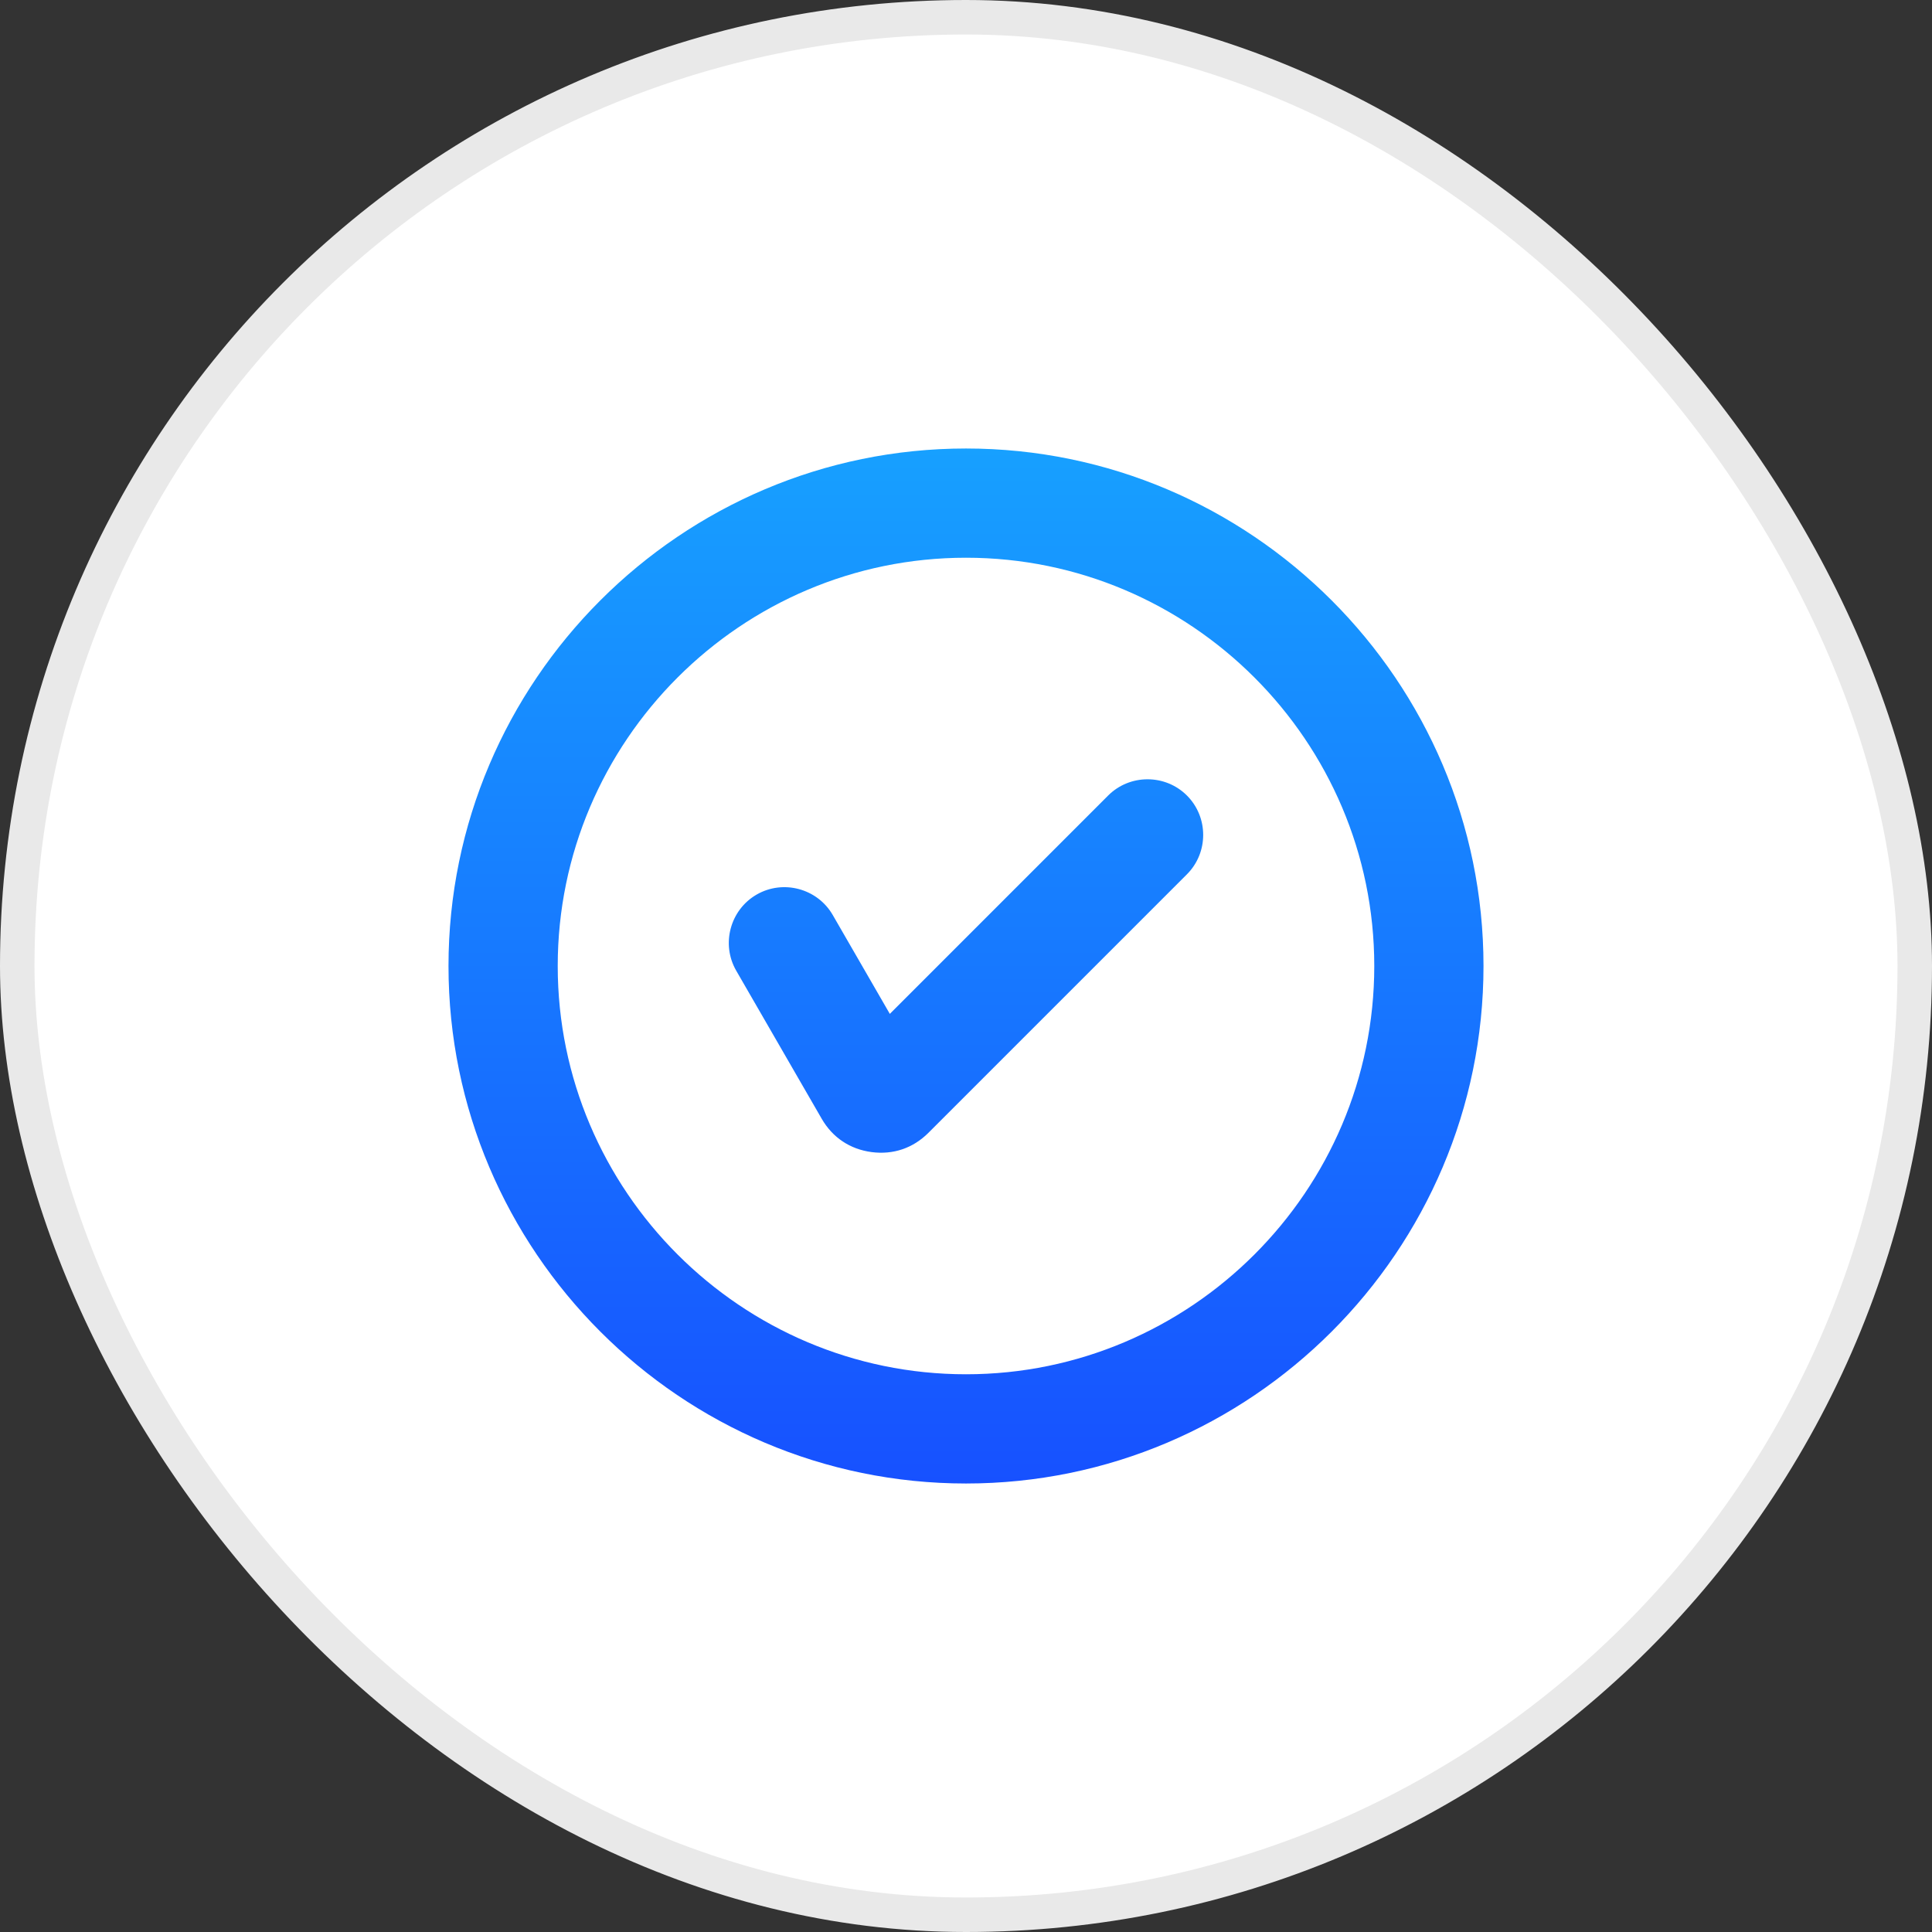 <svg width="56" height="56" viewBox="0 0 56 56" fill="none" xmlns="http://www.w3.org/2000/svg">
<rect x="0" y="0" width="56" height="56" fill="#333333" stroke="none"/>
<rect x="0.5" y="0.5" width="55" height="55" rx="27.5" fill="white"/>
<path fill-rule="evenodd" clip-rule="evenodd" d="M28 13C19.738 13 13 19.738 13 28C13 36.262 19.738 43 28 43C36.262 43 43 36.262 43 28C43 19.738 36.262 13 28 13ZM28 39.834C21.482 39.834 16.166 34.518 16.166 28C16.166 21.482 21.482 16.166 28 16.166C34.518 16.166 39.834 21.482 39.834 28C39.834 34.518 34.518 39.834 28 39.834ZM34.404 23.059C35.032 23.687 35.032 24.714 34.404 25.342L26.912 32.834C26.465 33.281 25.891 33.476 25.264 33.394C24.638 33.311 24.133 32.974 23.817 32.427L21.34 28.136C20.896 27.367 21.162 26.374 21.931 25.93C22.7 25.486 23.693 25.752 24.137 26.521L25.792 29.388L32.12 23.059C32.748 22.431 33.776 22.431 34.404 23.059H34.404Z" fill="url(#paint0_linear_164_7001)"/>
<rect x="0.5" y="0.5" width="55" height="55" rx="27.5" stroke="#E9E9E9"/>
<defs>
<linearGradient id="paint0_linear_164_7001" x1="28" y1="43" x2="28" y2="13" gradientUnits="userSpaceOnUse">
<stop stop-color="#1751FF"/>
<stop offset="1" stop-color="#17A0FF"/>
</linearGradient>
</defs>
</svg>
